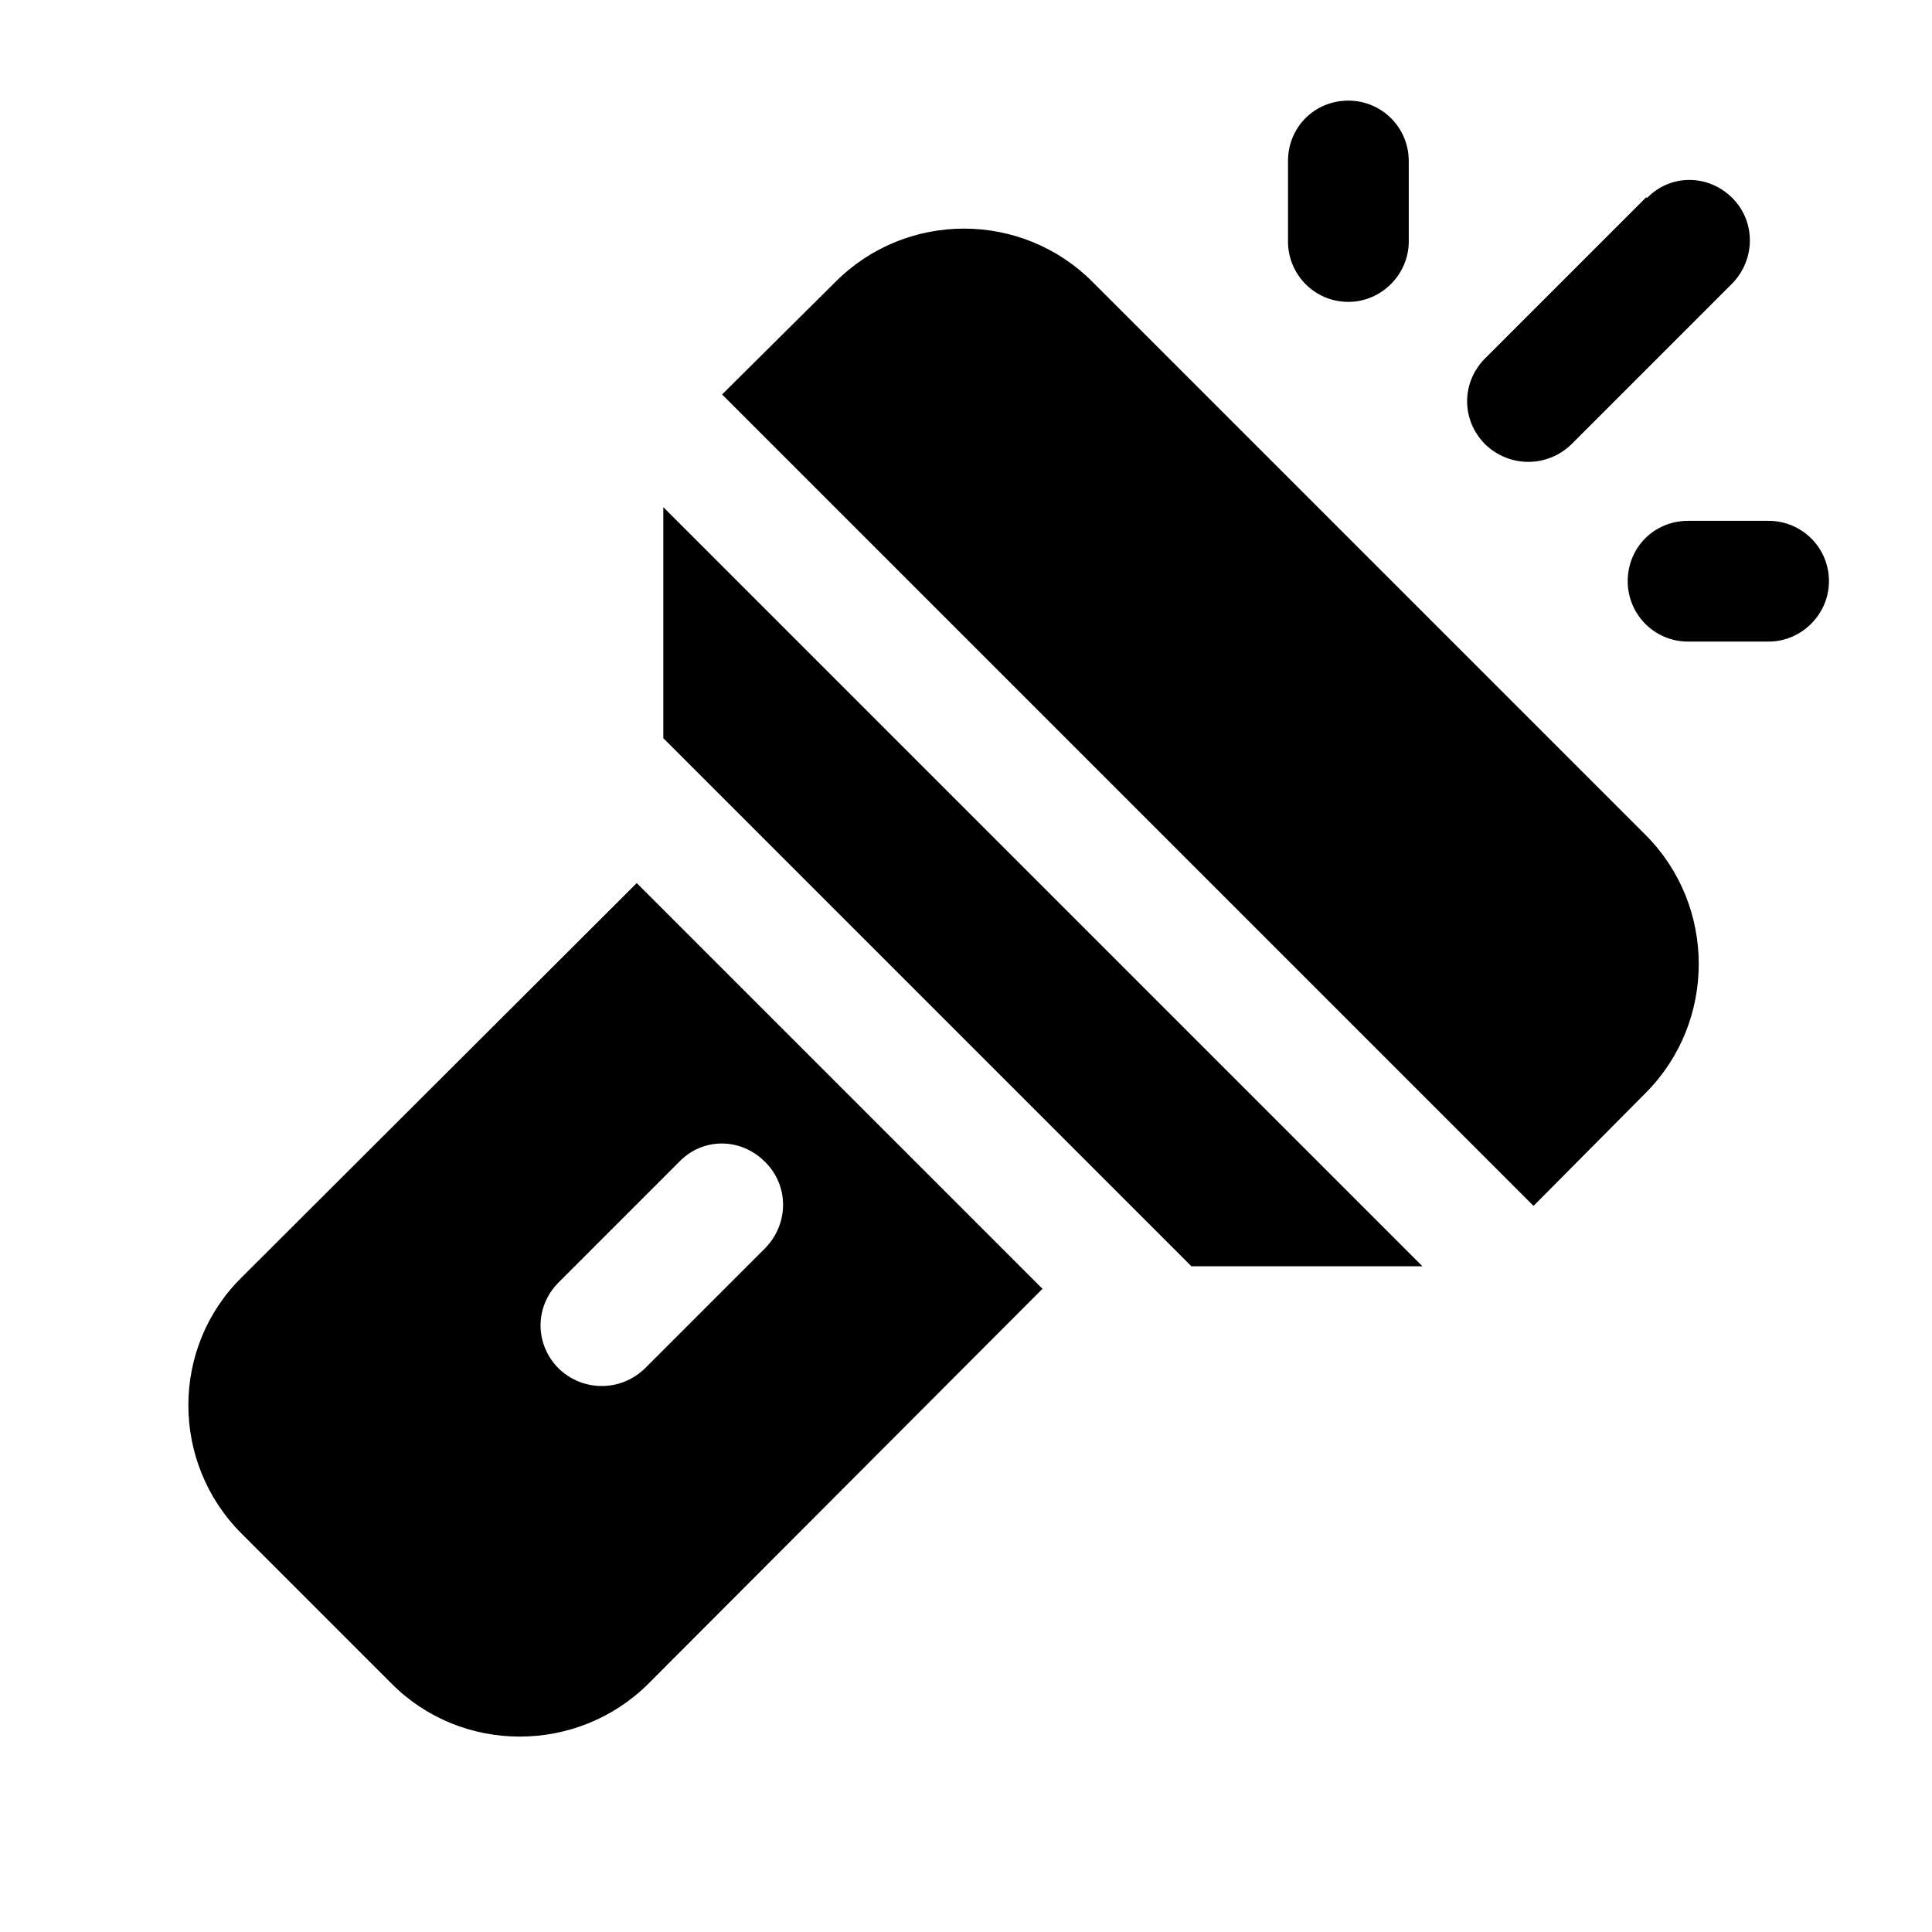 <svg viewBox="0 0 24 24" xmlns="http://www.w3.org/2000/svg"><path fill="currentColor" d="M16.75 1.25c.41 0 .75.33.75.75v1c0 .41-.34.75-.75.75 -.42 0-.75-.34-.75-.75V2c0-.42.33-.75.75-.75Zm3.71 1.21c.29-.3.76-.3 1.06 0 .29.29.29.76 0 1.06l-2 2c-.3.29-.77.29-1.07 0 -.3-.3-.3-.77 0-1.07l2-2ZM8.24 6.3v2.87l6.56 6.56h2.87L8.23 6.29Zm10.81 8.68l1.4-1.41c.87-.88.87-2.31 0-3.19L13.57 3.5c-.88-.88-2.31-.88-3.19 0L8.97 4.9l10.06 10.06Zm-6.07 1.06l-5.07-5.07L3 15.87c-.88.87-.88 2.3 0 3.18l1.87 1.87c.87.87 2.3.87 3.18 0l4.9-4.91Zm-3.47-1.6c.29.29.29.76 0 1.06L8.01 17c-.3.29-.77.29-1.07 0 -.3-.3-.3-.77 0-1.07l1.5-1.5c.29-.3.76-.3 1.06 0Zm12.46-6.47h-1c-.42 0-.75-.34-.75-.75 0-.42.33-.75.75-.75h1c.41 0 .75.33.75.75 0 .41-.34.75-.75.75Z"/></svg>